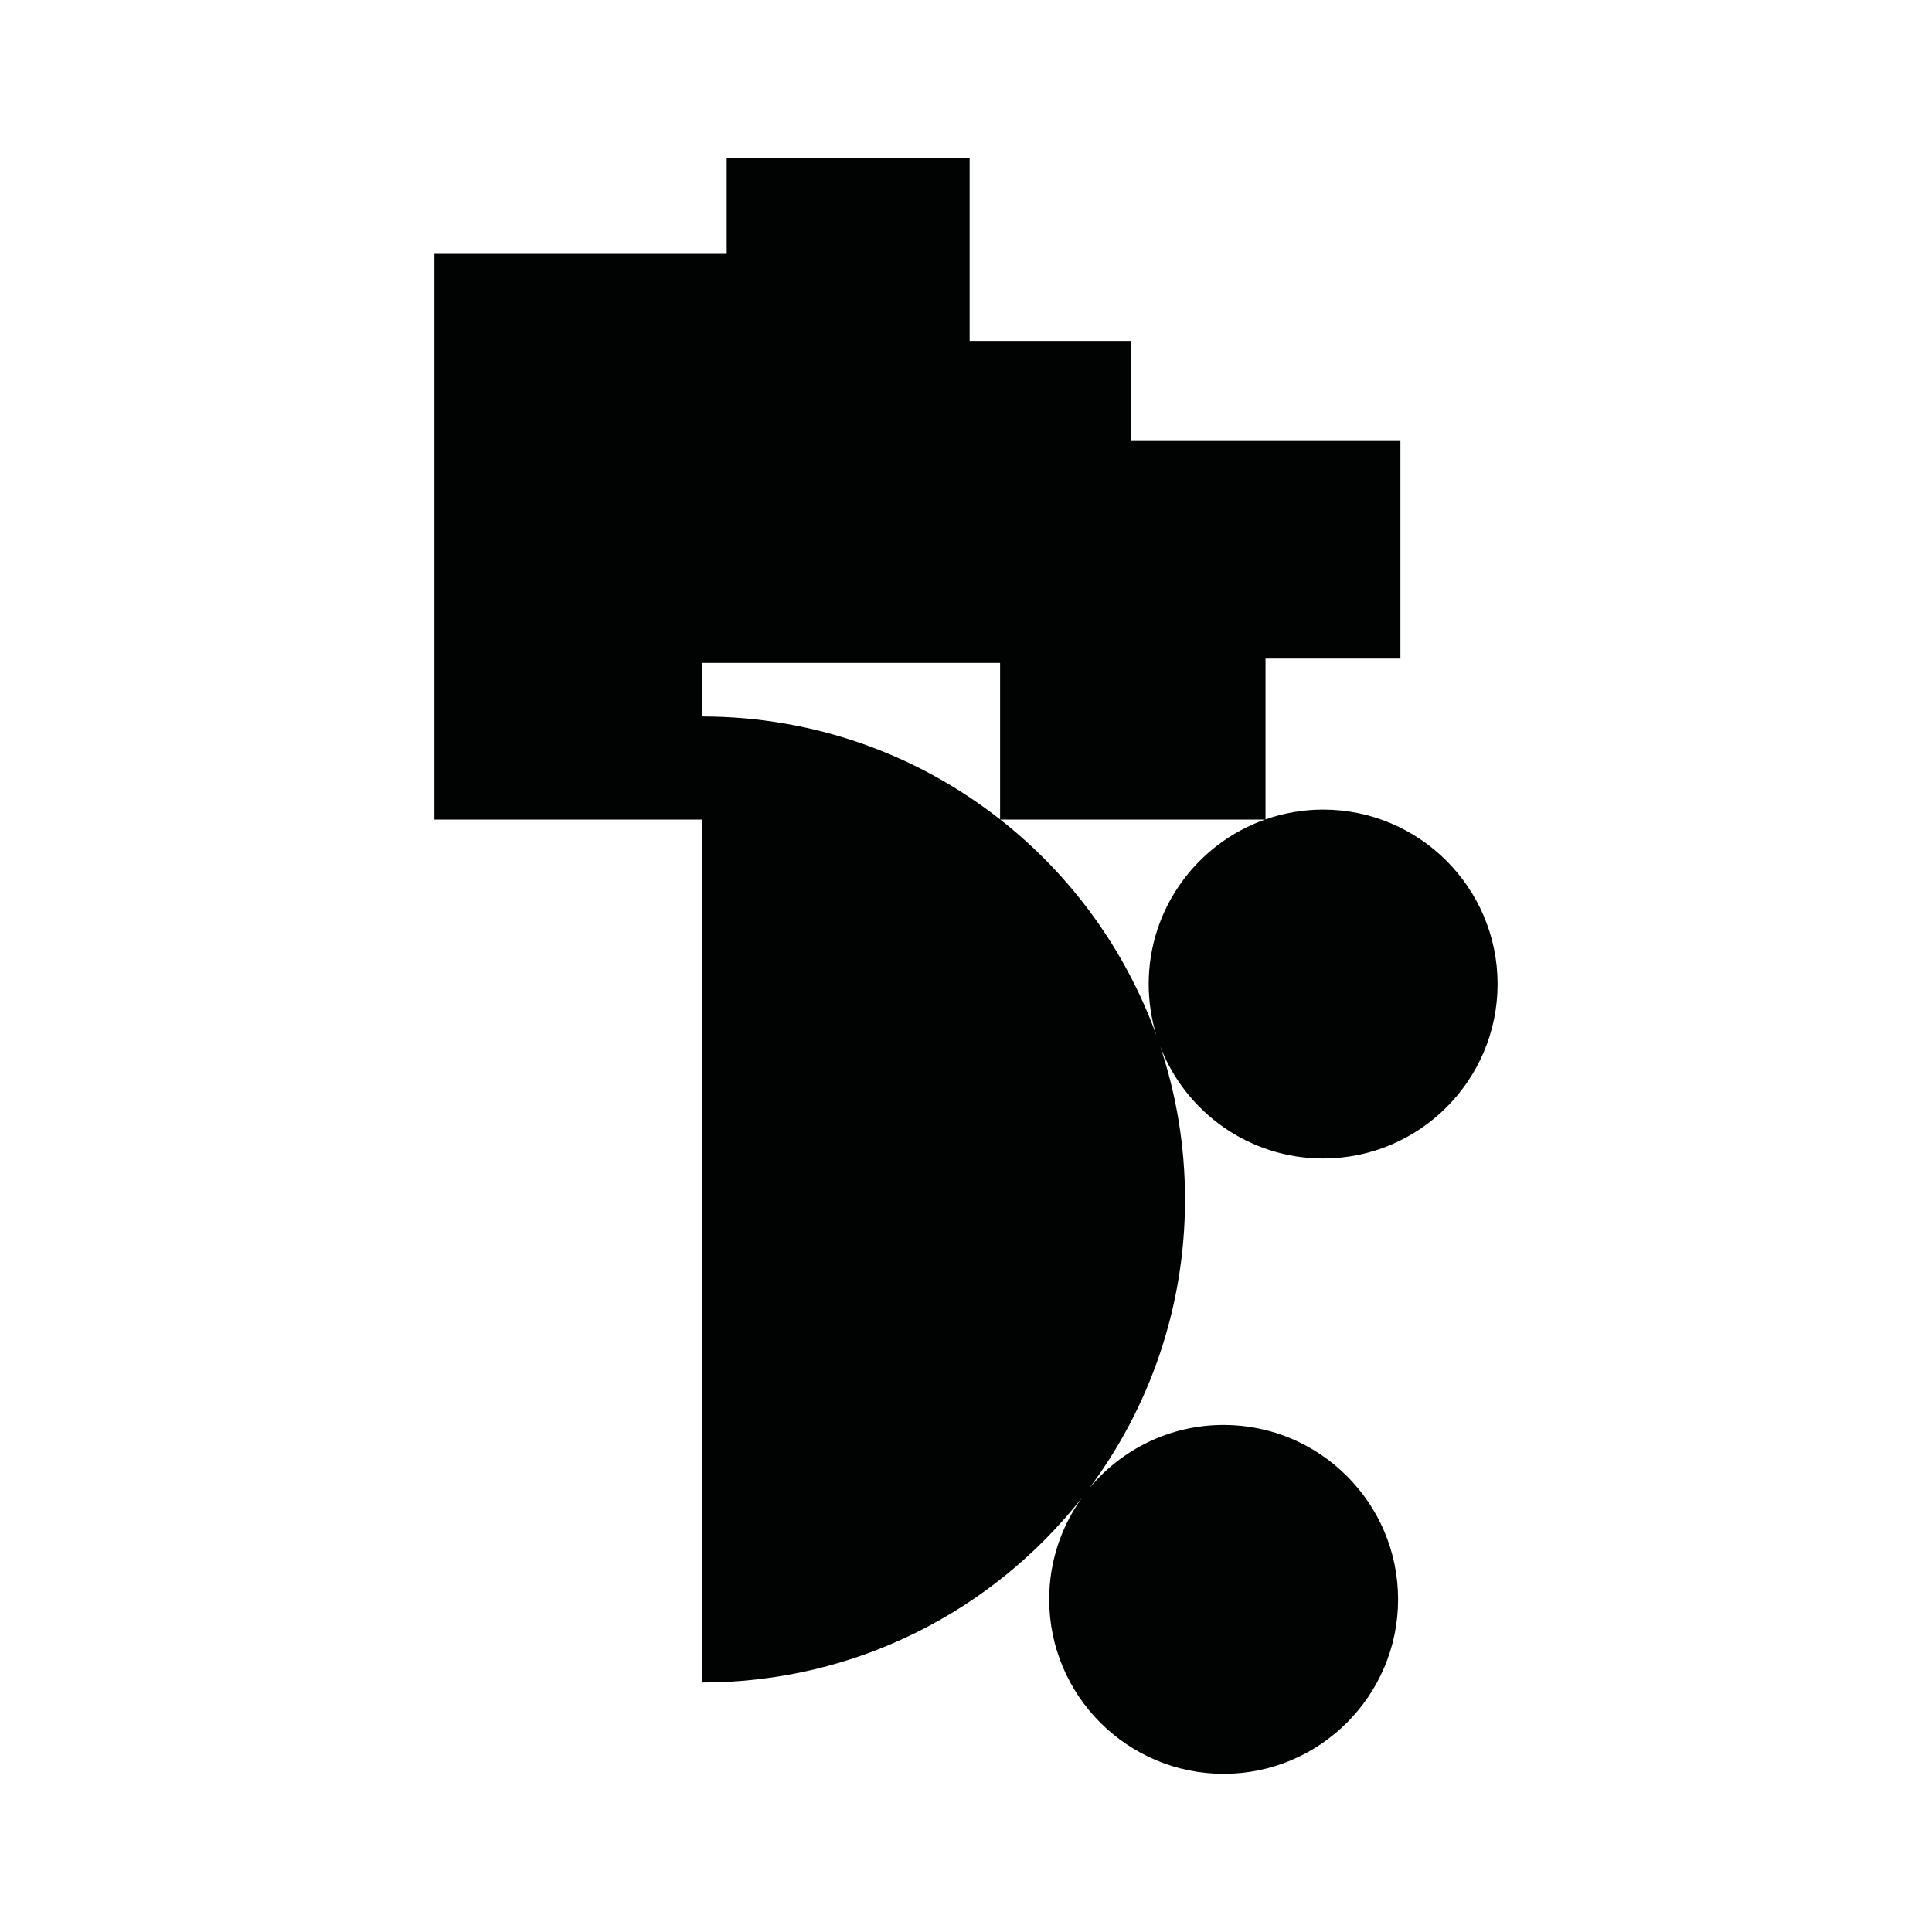 <?xml version="1.0" encoding="utf-8"?>
<!-- Generator: Adobe Illustrator 16.0.0, SVG Export Plug-In . SVG Version: 6.00 Build 0)  -->
<!DOCTYPE svg PUBLIC "-//W3C//DTD SVG 1.1//EN" "http://www.w3.org/Graphics/SVG/1.1/DTD/svg11.dtd">
<svg version="1.1" id="Calque_1" xmlns="http://www.w3.org/2000/svg" xmlns:xlink="http://www.w3.org/1999/xlink" x="0px" y="0px"
	 width="1190.551px" height="1190.551px" viewBox="0 0 1190.551 1190.551" enable-background="new 0 0 1190.551 1190.551"
	 xml:space="preserve">
<path fill="#010202" d="M815.354,713.893c59.273,0,107.5-48.223,107.5-107.5c0-59.269-48.227-107.5-107.5-107.5
	c-12.436,0-24.383,2.13-35.502,6.032v-99.091h83.123V271.76H696.727v-61.672h-99.213V97.467H447.808v58.991H267.697v348.589h164.909
	v531.751c94.94,0,179.496-44.453,233.996-113.68c-12.621,17.617-20.061,39.188-20.061,62.465c0,59.271,48.225,107.5,107.5,107.5
	c59.27,0,107.5-48.227,107.5-107.5c0-59.275-48.229-107.5-107.5-107.5c-33.398,0-63.289,15.311-83.021,39.281
	c37.195-49.682,59.227-111.369,59.227-178.205c0-32.904-5.354-64.559-15.213-94.148
	C730.582,685.264,769.686,713.893,815.354,713.893z M432.606,408.515h183.677v96.425c-50.587-39.728-114.366-63.421-183.677-63.421
	V408.515L432.606,408.515z M616.422,505.047h163.082c-41.701,14.796-71.65,54.638-71.65,101.345c0,10.984,1.66,21.59,4.736,31.58
	C693.473,585.087,659.811,539.165,616.422,505.047z"/>
</svg>
